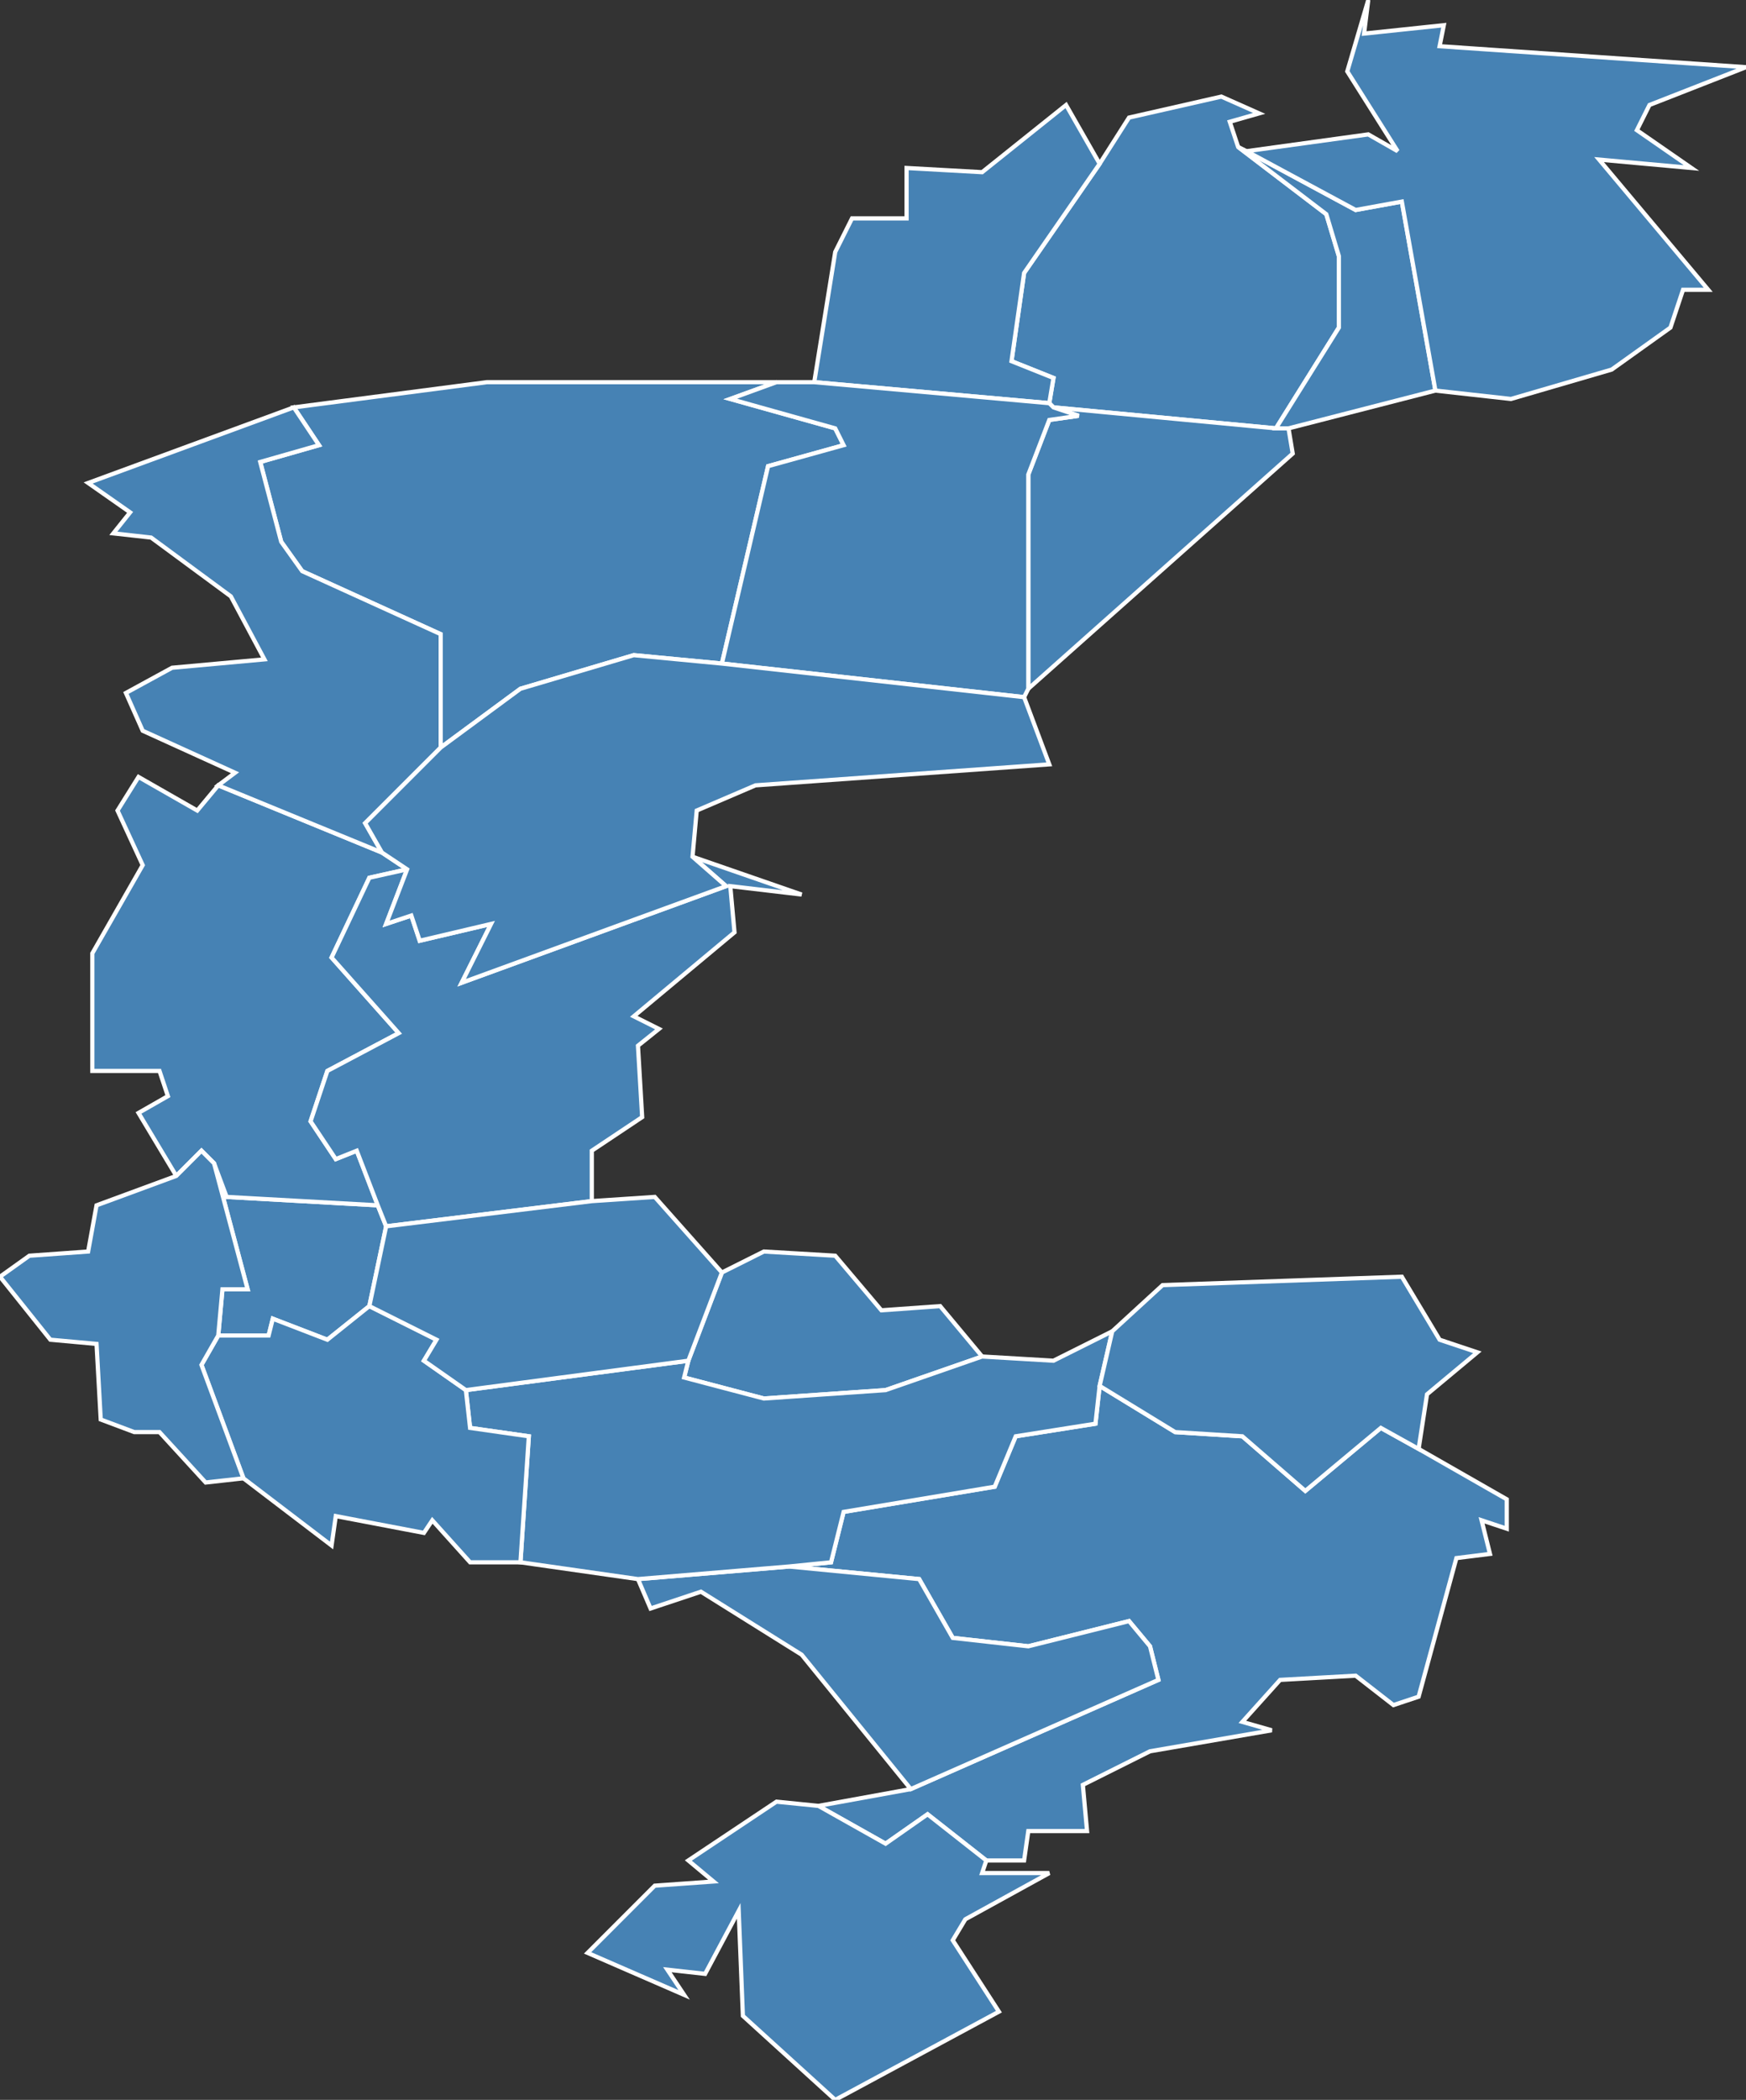 <?xml version="1.0" encoding="utf-8"?>
<svg version="1.1" id="svgmap" xmlns="http://www.w3.org/2000/svg" xmlns:xlink="http://www.w3.org/1999/xlink" x="0px" y="0px" width="100%" height="100%" viewBox="0 0 416 500">
<rect x="0" y="0" width="416" height="500" fill="#333333" stroke="none"/>
<polygon points="359,357 359,364 353,362 355,370 347,371 338,404 332,406 323,399 305,400 296,410 303,412 274,417 258,425 259,436 245,436 244,443 235,443 221,432 211,439 195,430 217,426 276,400 274,392 269,386 245,392 227,390 219,376 188,373 198,372 201,360 237,354 242,342 261,339 262,330 280,341 296,342 311,355 329,340 338,345 359,357" id="27003" class="commune" fill="steelblue" stroke-width="1" stroke="white" geotype="commune" geoname="Acquigny" code_insee="27003" code_canton="2718"/><polygon points="304,102 251,97 250,96 251,90 241,86 244,65 262,39 269,28 291,23 300,27 293,29 295,35 316,51 319,61 319,78 304,102" id="27008" class="commune" fill="steelblue" stroke-width="1" stroke="white" geotype="commune" geoname="Alizay" code_insee="27008" code_canton="2718"/><polygon points="188,373 219,376 227,390 245,392 269,386 274,392 276,400 217,426 191,394 167,379 155,383 152,376 188,373" id="27014" class="commune" fill="steelblue" stroke-width="1" stroke="white" geotype="commune" geoname="Amfreville-sur-Iton" code_insee="27014" code_canton="2718"/><polygon points="51,277 54,285 90,287 92,292 88,311 78,319 65,314 64,318 52,318 53,307 59,307 51,277" id="27184" class="commune" fill="steelblue" stroke-width="1" stroke="white" geotype="commune" geoname="Crasville" code_insee="27184" code_canton="2718"/><polygon points="185,91 174,95 199,102 201,106 183,111 172,158 151,156 124,164 105,178 105,151 72,136 67,129 62,110 76,106 70,97 116,91 185,91" id="27188" class="commune" fill="steelblue" stroke-width="1" stroke="white" geotype="commune" geoname="Criquebeuf-sur-Seine" code_insee="27188" code_canton="2718"/><polygon points="251,97 304,102 307,102 308,108 245,164 245,113 250,100 257,99 251,97" id="27196" class="commune" fill="steelblue" stroke-width="1" stroke="white" geotype="commune" geoname="Damps" code_insee="27196" code_canton="2718"/><polygon points="172,303 182,298 199,299 210,312 224,311 234,323 211,331 182,333 163,328 164,324 172,303" id="27321" class="commune" fill="steelblue" stroke-width="1" stroke="white" geotype="commune" geoname="Haye-le-Comte" code_insee="27321" code_canton="2718"/><polygon points="52,187 91,203 97,207 88,209 79,228 95,246 78,255 74,267 80,276 85,274 90,287 54,285 51,277 48,274 42,280 33,265 40,261 38,255 22,255 22,227 34,206 28,193 33,185 47,193 52,187" id="27322" class="commune" fill="steelblue" stroke-width="1" stroke="white" geotype="commune" geoname="Haye-Malherbe" code_insee="27322" code_canton="2718"/><polygon points="194,91 199,60 203,52 216,52 216,40 234,41 254,25 262,39 244,65 241,86 251,90 250,96 194,91" id="27348" class="commune" fill="steelblue" stroke-width="1" stroke="white" geotype="commune" geoname="Igoville" code_insee="27348" code_canton="2718"/><polygon points="304,102 319,78 319,61 316,51 295,35 297,36 323,50 334,48 342,93 307,102 304,102" id="27386" class="commune" fill="steelblue" stroke-width="1" stroke="white" geotype="commune" geoname="Manoir" code_insee="27386" code_canton="2718"/><polygon points="105,178 87,196 91,203 52,187 56,184 34,174 30,165 41,159 63,157 55,142 36,128 27,127 31,122 21,115 70,97 76,106 62,110 67,129 72,136 105,151 105,178" id="27394" class="commune" fill="steelblue" stroke-width="1" stroke="white" geotype="commune" geoname="Martot" code_insee="27394" code_canton="2718"/><polygon points="265,317 262,330 261,339 242,342 237,354 201,360 198,372 188,373 152,376 124,372 126,342 112,340 111,331 164,324 163,328 182,333 211,331 234,323 251,324 265,317" id="27403" class="commune" fill="steelblue" stroke-width="1" stroke="white" geotype="commune" geoname="Mesnil-Jourdain" code_insee="27403" code_canton="2718"/><polygon points="90,287 85,274 80,276 74,267 78,255 95,246 79,228 88,209 97,207 92,220 98,218 100,224 117,220 110,234 173,211 165,204 191,213 174,211 175,222 151,242 157,245 152,249 153,266 141,274 141,286 92,292 90,287" id="27412" class="commune" fill="steelblue" stroke-width="1" stroke="white" geotype="commune" geoname="Montaure" code_insee="27412" code_canton="2718"/><polygon points="262,330 265,317 277,306 334,304 343,319 352,322 340,332 338,345 329,340 311,355 296,342 280,341 262,330" id="27456" class="commune" fill="steelblue" stroke-width="1" stroke="white" geotype="commune" geoname="Pinterville" code_insee="27456" code_canton="2718"/><polygon points="398,78 384,88 360,95 342,93 334,48 323,50 297,36 326,32 333,36 321,17 326,0 325,8 344,6 343,11 416,16 393,25 390,31 403,40 381,38 407,69 401,69 398,78" id="27458" class="commune" fill="steelblue" stroke-width="1" stroke="white" geotype="commune" geoname="Pîtres" code_insee="27458" code_canton="2718"/><polygon points="250,96 251,97 257,99 250,100 245,113 245,164 244,166 244,166 172,158 183,111 201,106 199,102 174,95 185,91 194,91 250,96" id="27469" class="commune" fill="steelblue" stroke-width="1" stroke="white" geotype="commune" geoname="Pont-de-l'Arche" code_insee="27469" code_canton="2718"/><polygon points="124,372 112,372 103,362 101,365 80,361 79,368 58,352 48,325 52,318 64,318 65,314 78,319 88,311 104,319 101,324 111,331 112,340 126,342 124,372" id="27483" class="commune" fill="steelblue" stroke-width="1" stroke="white" geotype="commune" geoname="Quatremare" code_insee="27483" code_canton="2718"/><polygon points="32,341 24,338 23,320 12,319 0,304 7,299 21,298 23,287 42,280 48,274 51,277 59,307 53,307 52,318 48,325 58,352 49,353 38,341 32,341" id="27623" class="commune" fill="steelblue" stroke-width="1" stroke="white" geotype="commune" geoname="Surtauville" code_insee="27623" code_canton="2718"/><polygon points="172,303 164,324 111,331 101,324 104,319 88,311 92,292 141,286 156,285 172,303" id="27624" class="commune" fill="steelblue" stroke-width="1" stroke="white" geotype="commune" geoname="Surville" code_insee="27624" code_canton="2718"/><polygon points="250,182 180,187 166,193 165,204 173,211 110,234 117,220 100,224 98,218 92,220 97,207 91,203 87,196 105,178 124,164 151,156 172,158 244,166 250,182" id="27648" class="commune" fill="steelblue" stroke-width="1" stroke="white" geotype="commune" geoname="Tostes" code_insee="27648" code_canton="2718"/><polygon points="235,443 234,446 250,446 230,457 227,462 238,479 199,500 177,480 176,455 168,470 159,469 163,475 140,465 156,449 170,448 164,443 185,429 195,430 211,439 221,432 235,443" id="27666" class="commune" fill="steelblue" stroke-width="1" stroke="white" geotype="commune" geoname="Vacherie" code_insee="27666" code_canton="2718"/></svg>